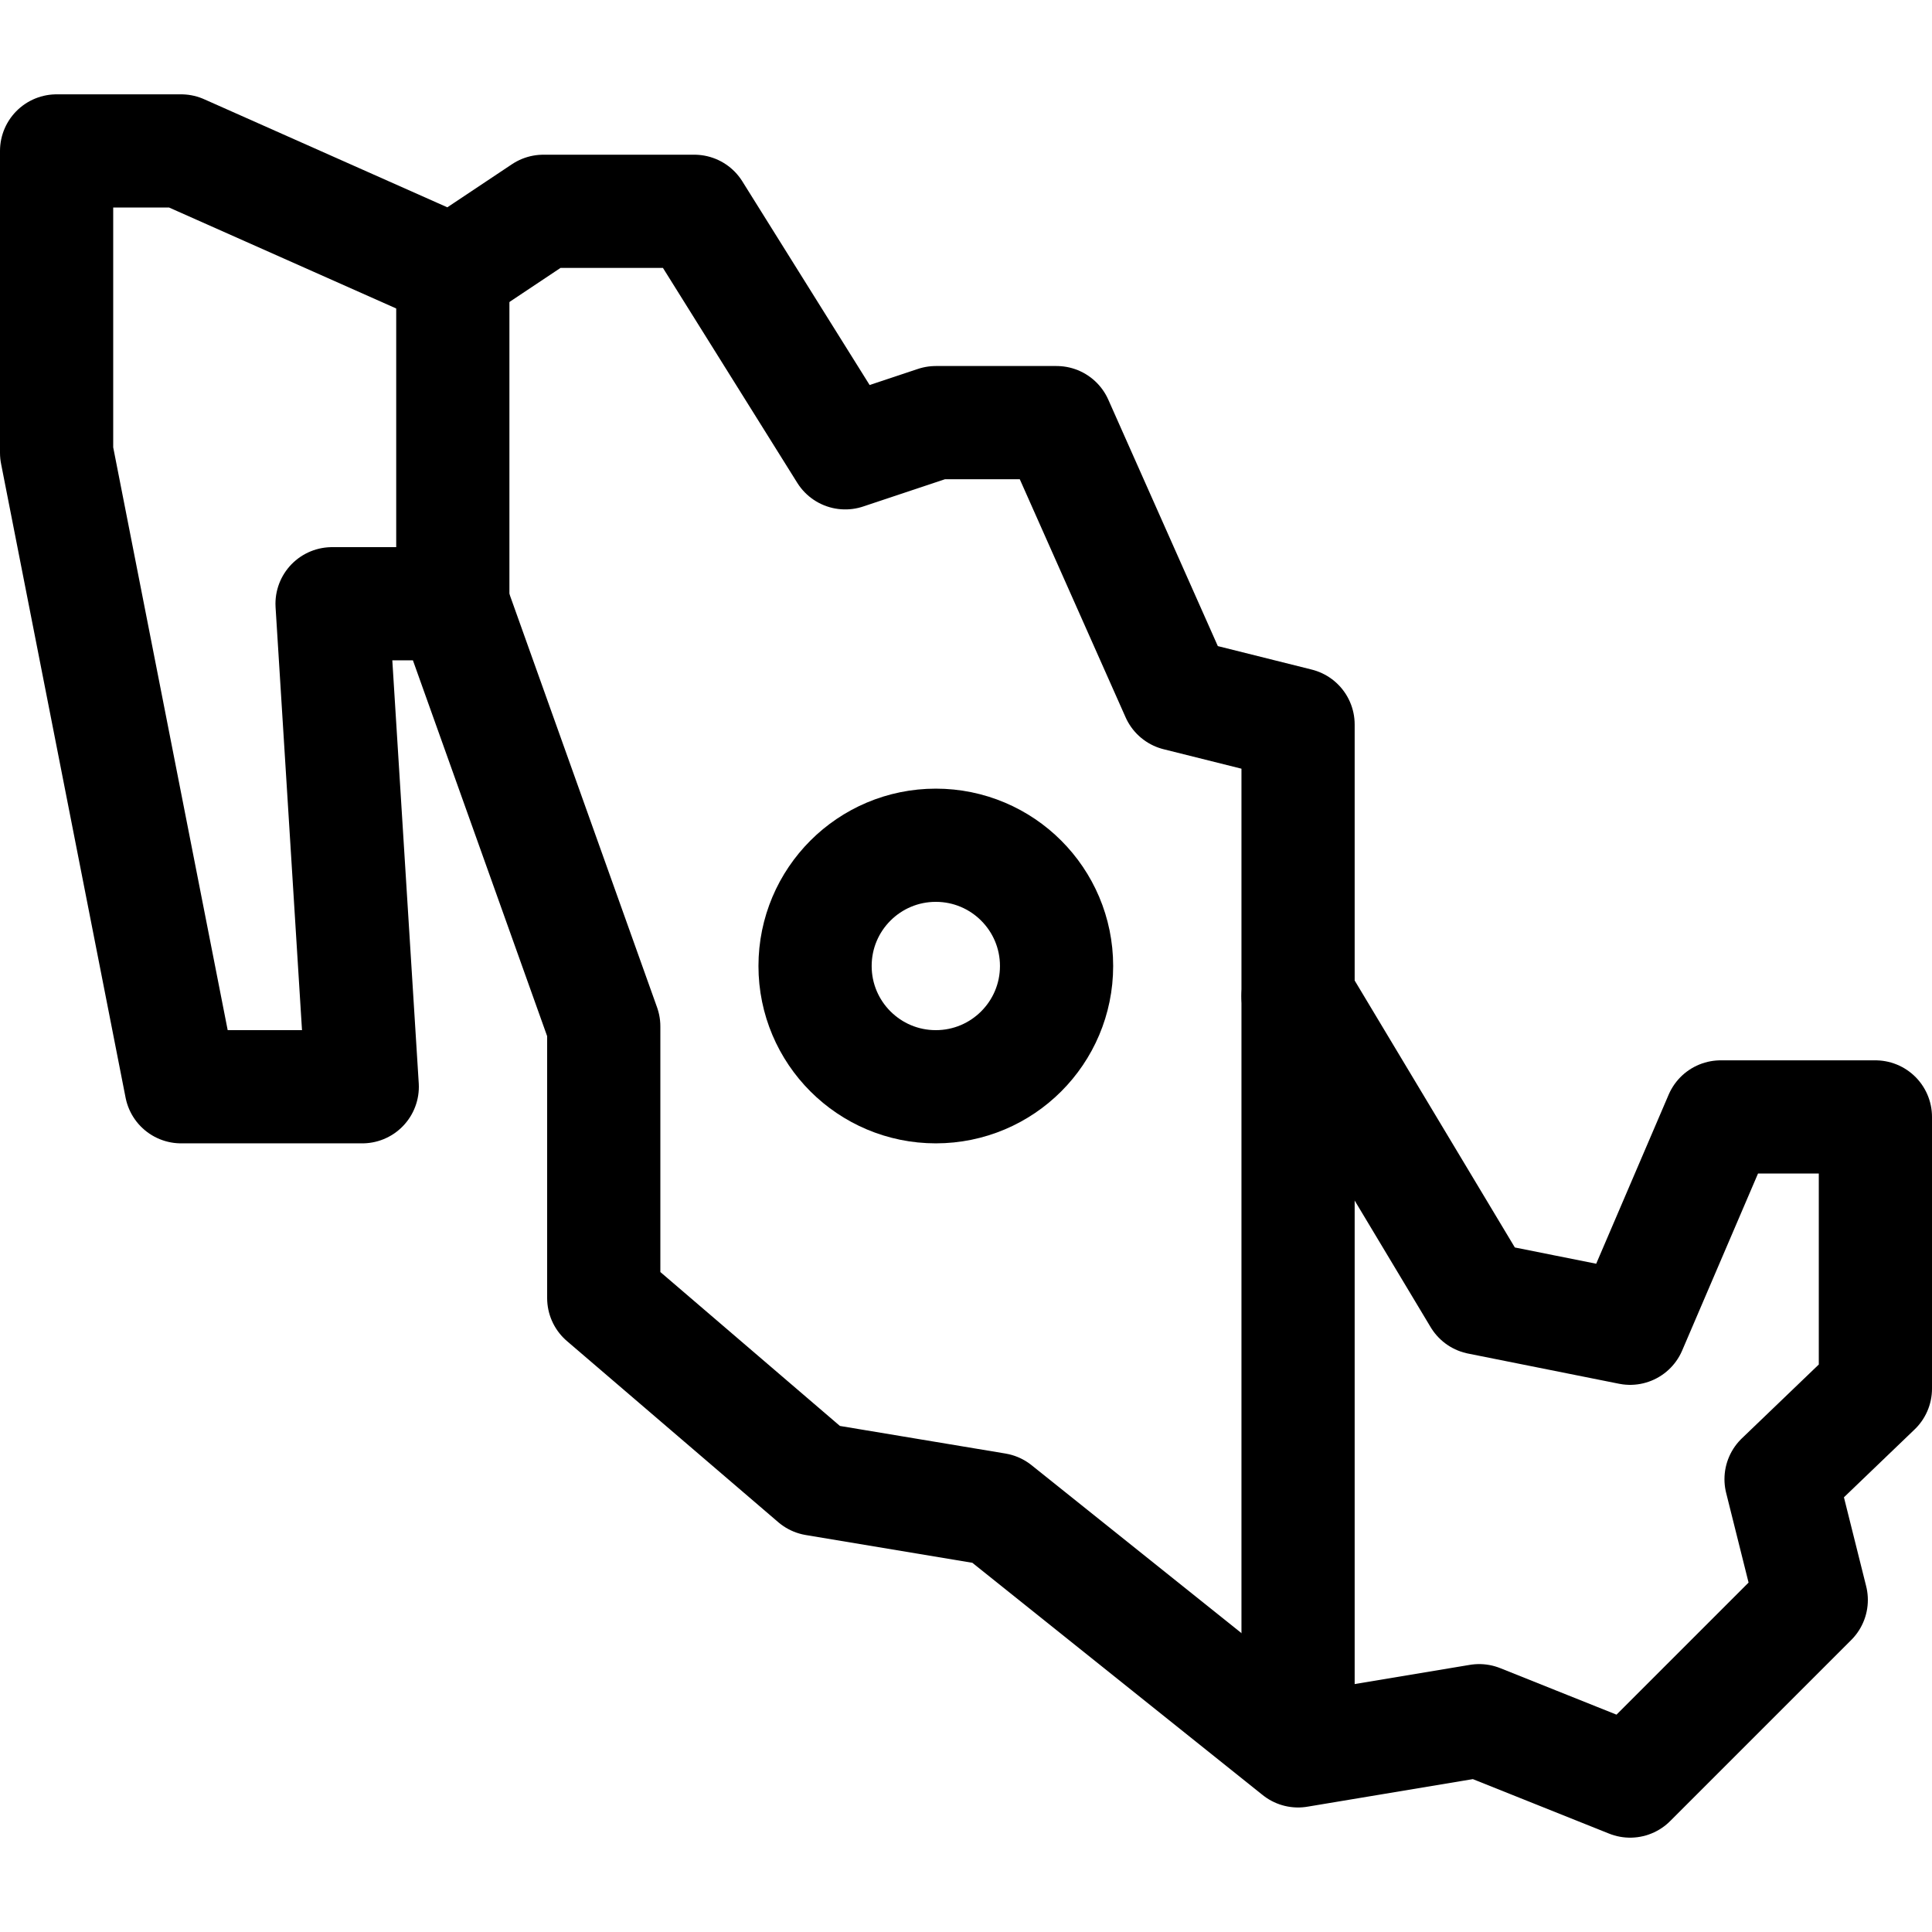 <?xml version="1.0" encoding="UTF-8"?>
<svg xmlns="http://www.w3.org/2000/svg" xmlns:xlink="http://www.w3.org/1999/xlink" version="1.1" id="Capa_1" x="0px" y="0px" viewBox="0 0 512 512" style="enable-background:new 0 0 512 512;" xml:space="preserve" width="512" height="512">
<g>
	
		<polygon style="fill:none;stroke:#000000;stroke-width:30;stroke-linecap:round;stroke-linejoin:round;stroke-miterlimit:10;" points="&#10;&#9;&#9;497,296 456,296 432,352 392,344 344,264 344,192 312,184 280,112 248,112 224,120 184,56 144,56 120,72 48,40 15,40 15,120 &#10;&#9;&#9;48,288 96,288 88,160 120,160 160,272 160,344 216,392 264,400 344,464 392,456 432,472 480,424 472,392 497,368 &#9;"/>
	
		<line style="fill:none;stroke:#000000;stroke-width:30;stroke-linecap:round;stroke-linejoin:round;stroke-miterlimit:10;" x1="120" y1="72" x2="120" y2="160"/>
	
		<line style="fill:none;stroke:#000000;stroke-width:30;stroke-linecap:round;stroke-linejoin:round;stroke-miterlimit:10;" x1="344" y1="264" x2="344" y2="460.083"/>
	
		<circle style="fill:none;stroke:#000000;stroke-width:30;stroke-linecap:round;stroke-linejoin:round;stroke-miterlimit:10;" cx="248" cy="256" r="32"/>
</g>















</svg>
